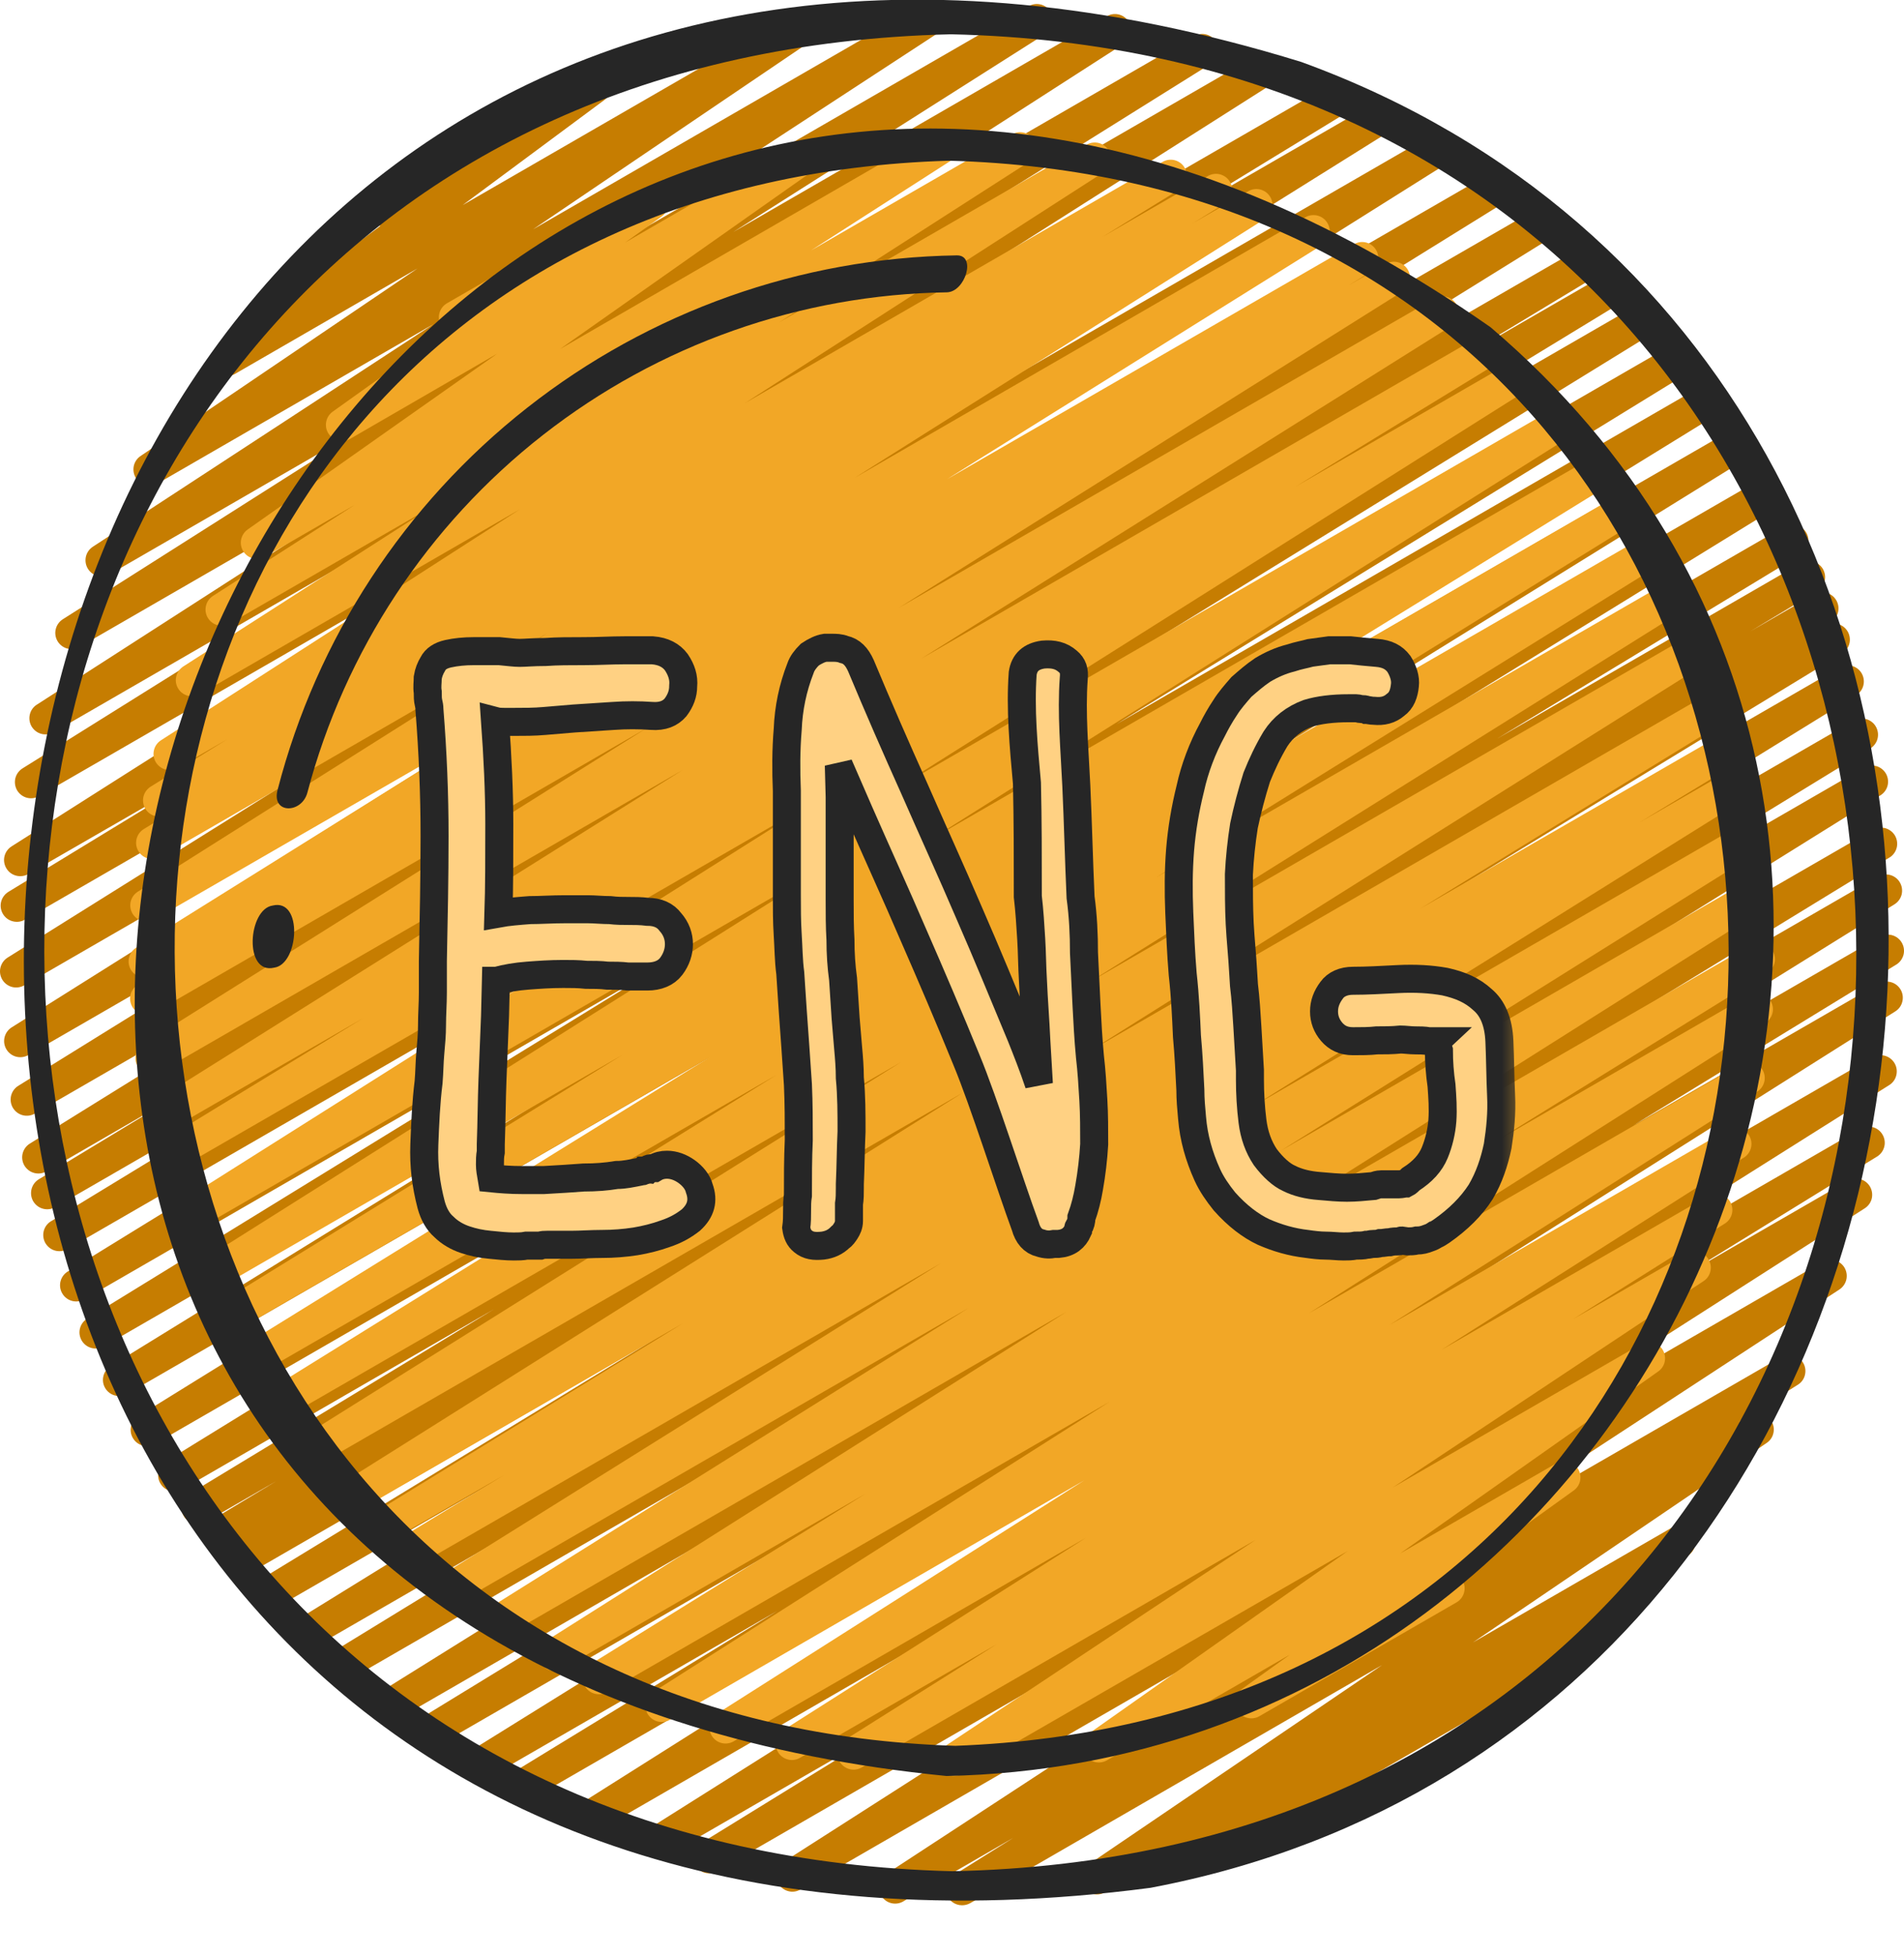 <svg width="38" height="39" viewBox="0 0 38 39" fill="none" xmlns="http://www.w3.org/2000/svg">
<path d="M19.199 38.011C19.129 38.011 19.061 37.988 19.005 37.946C18.949 37.903 18.908 37.844 18.889 37.777C18.87 37.71 18.873 37.638 18.898 37.572C18.923 37.507 18.969 37.452 19.028 37.414L20.223 36.666L18.027 37.934C17.954 37.977 17.868 37.989 17.786 37.968C17.705 37.948 17.634 37.896 17.59 37.824C17.546 37.753 17.532 37.666 17.55 37.584C17.569 37.502 17.619 37.431 17.69 37.385L26.59 31.567L15.971 37.699C15.898 37.74 15.812 37.751 15.731 37.729C15.651 37.708 15.581 37.656 15.538 37.585C15.495 37.514 15.481 37.428 15.499 37.347C15.517 37.265 15.566 37.194 15.636 37.148L24.945 31.193L14.306 37.335C14.233 37.374 14.147 37.384 14.067 37.362C13.987 37.34 13.918 37.288 13.876 37.216C13.833 37.145 13.819 37.06 13.838 36.979C13.857 36.897 13.906 36.827 13.976 36.781L17.79 34.431L13.289 37.03C13.216 37.069 13.131 37.079 13.052 37.057C12.972 37.035 12.904 36.983 12.861 36.912C12.818 36.842 12.804 36.757 12.822 36.676C12.84 36.596 12.888 36.525 12.956 36.479L23.244 29.996L11.936 36.525C11.863 36.565 11.777 36.575 11.697 36.553C11.617 36.532 11.548 36.48 11.505 36.409C11.461 36.337 11.448 36.252 11.466 36.171C11.484 36.09 11.533 36.019 11.602 35.973L23.711 28.327L10.6 35.897C10.527 35.939 10.44 35.95 10.358 35.928C10.276 35.907 10.206 35.854 10.163 35.781C10.12 35.709 10.107 35.622 10.127 35.54C10.148 35.458 10.199 35.387 10.271 35.342L15.516 32.137L9.781 35.447C9.708 35.488 9.622 35.498 9.541 35.476C9.461 35.455 9.392 35.402 9.349 35.331C9.306 35.259 9.292 35.174 9.311 35.092C9.33 35.011 9.38 34.94 9.449 34.895L20.424 28.078L8.759 34.813C8.686 34.854 8.6 34.864 8.519 34.842C8.438 34.821 8.369 34.768 8.326 34.696C8.283 34.624 8.27 34.538 8.29 34.457C8.309 34.375 8.359 34.304 8.43 34.259L15.633 29.853L7.987 34.268C7.914 34.31 7.827 34.322 7.745 34.3C7.664 34.279 7.593 34.227 7.55 34.154C7.506 34.082 7.493 33.995 7.513 33.913C7.532 33.831 7.583 33.76 7.655 33.715L20.837 25.504L7.015 33.484C6.942 33.525 6.856 33.535 6.775 33.513C6.694 33.491 6.625 33.439 6.582 33.367C6.539 33.295 6.526 33.209 6.546 33.127C6.565 33.046 6.615 32.975 6.686 32.93L15.522 27.521L6.304 32.844C6.231 32.883 6.145 32.893 6.065 32.871C5.985 32.849 5.916 32.797 5.873 32.725C5.831 32.654 5.817 32.569 5.836 32.487C5.855 32.406 5.904 32.336 5.974 32.29L18.04 24.843L5.527 32.066C5.454 32.105 5.369 32.115 5.289 32.093C5.209 32.07 5.14 32.018 5.098 31.947C5.056 31.875 5.042 31.79 5.061 31.709C5.08 31.628 5.129 31.558 5.198 31.512L13.086 26.706L4.942 31.409C4.868 31.452 4.78 31.464 4.697 31.443C4.614 31.422 4.543 31.368 4.5 31.294C4.456 31.221 4.444 31.133 4.465 31.05C4.487 30.967 4.54 30.896 4.614 30.852L4.843 30.715L4.521 30.9C4.484 30.922 4.444 30.936 4.402 30.942C4.36 30.948 4.317 30.945 4.276 30.934C4.235 30.924 4.197 30.905 4.163 30.88C4.129 30.854 4.101 30.822 4.079 30.786C4.058 30.749 4.043 30.709 4.038 30.667C4.032 30.625 4.034 30.582 4.045 30.541C4.055 30.5 4.074 30.462 4.1 30.428C4.125 30.394 4.157 30.366 4.194 30.344L5.52 29.546L4.108 30.36C4.035 30.403 3.947 30.416 3.864 30.395C3.781 30.373 3.71 30.32 3.667 30.246C3.623 30.173 3.611 30.085 3.632 30.002C3.653 29.919 3.706 29.848 3.78 29.804L9.858 26.12L3.644 29.709C3.571 29.753 3.483 29.765 3.4 29.745C3.317 29.724 3.246 29.671 3.202 29.597C3.158 29.524 3.145 29.436 3.166 29.353C3.187 29.27 3.24 29.199 3.314 29.155L15.717 21.519L3.082 28.812C3.009 28.851 2.924 28.86 2.844 28.838C2.764 28.816 2.696 28.764 2.654 28.693C2.611 28.622 2.597 28.537 2.616 28.456C2.634 28.376 2.682 28.305 2.751 28.259L16.583 19.7L2.531 27.813C2.458 27.852 2.372 27.862 2.292 27.84C2.211 27.818 2.143 27.766 2.1 27.694C2.057 27.623 2.044 27.538 2.063 27.457C2.082 27.376 2.131 27.305 2.201 27.259L14.527 19.669L2.074 26.859C2.001 26.902 1.913 26.915 1.83 26.894C1.747 26.873 1.676 26.82 1.632 26.747C1.588 26.673 1.575 26.585 1.596 26.503C1.617 26.42 1.67 26.349 1.744 26.305L13.11 19.323L1.686 25.919C1.612 25.963 1.524 25.976 1.442 25.955C1.359 25.934 1.287 25.881 1.244 25.807C1.2 25.734 1.187 25.646 1.208 25.563C1.229 25.48 1.282 25.409 1.356 25.365L13.159 18.1L1.338 24.924C1.264 24.963 1.179 24.972 1.099 24.95C1.019 24.928 0.951 24.875 0.908 24.804C0.866 24.733 0.853 24.648 0.871 24.567C0.89 24.486 0.939 24.415 1.009 24.37L8.375 19.884L1.096 24.087C1.022 24.127 0.936 24.136 0.856 24.114C0.775 24.092 0.707 24.039 0.664 23.968C0.622 23.896 0.609 23.81 0.628 23.729C0.647 23.648 0.697 23.577 0.767 23.532L3.432 21.919L0.923 23.371C0.85 23.412 0.764 23.423 0.682 23.401C0.601 23.38 0.532 23.327 0.488 23.255C0.445 23.183 0.432 23.097 0.451 23.015C0.471 22.933 0.522 22.862 0.593 22.817L13.221 14.985L0.7 22.214C0.627 22.258 0.539 22.271 0.456 22.25C0.373 22.229 0.302 22.176 0.258 22.103C0.214 22.029 0.201 21.941 0.222 21.858C0.242 21.776 0.295 21.704 0.369 21.66L12.104 14.387L0.556 21.054C0.483 21.093 0.398 21.102 0.318 21.08C0.239 21.058 0.17 21.006 0.128 20.935C0.085 20.864 0.072 20.779 0.09 20.699C0.108 20.618 0.157 20.547 0.226 20.501L13.876 11.923L0.484 19.658C0.41 19.7 0.323 19.712 0.242 19.691C0.16 19.67 0.09 19.617 0.046 19.545C0.003 19.473 -0.011 19.386 0.009 19.304C0.029 19.221 0.08 19.15 0.151 19.105L11.777 11.836L0.495 18.349C0.422 18.391 0.335 18.402 0.253 18.38C0.171 18.359 0.101 18.306 0.058 18.233C0.015 18.16 0.002 18.074 0.022 17.992C0.043 17.909 0.094 17.839 0.166 17.794L3.994 15.461L0.564 17.438C0.491 17.48 0.404 17.491 0.323 17.47C0.241 17.449 0.171 17.397 0.128 17.325C0.084 17.253 0.07 17.167 0.089 17.085C0.108 17.003 0.159 16.932 0.229 16.887L12.13 9.333L0.781 15.883C0.708 15.925 0.621 15.937 0.539 15.916C0.457 15.895 0.387 15.842 0.343 15.77C0.3 15.697 0.287 15.611 0.306 15.528C0.326 15.446 0.377 15.375 0.449 15.33L8.108 10.545L1.064 14.612C0.991 14.652 0.906 14.662 0.826 14.641C0.745 14.62 0.677 14.568 0.633 14.497C0.59 14.426 0.576 14.341 0.594 14.26C0.611 14.179 0.66 14.108 0.729 14.062L10.757 7.612L1.593 12.903C1.557 12.925 1.516 12.94 1.475 12.946C1.433 12.953 1.39 12.951 1.349 12.941C1.266 12.92 1.194 12.867 1.15 12.794C1.106 12.721 1.092 12.633 1.113 12.55C1.133 12.467 1.186 12.396 1.259 12.351L7.498 8.392L2.191 11.457C2.118 11.499 2.032 11.511 1.95 11.491C1.868 11.47 1.798 11.418 1.754 11.347C1.71 11.275 1.696 11.189 1.714 11.107C1.733 11.024 1.783 10.953 1.854 10.907L8.649 6.468L3.15 9.643C3.078 9.686 2.991 9.699 2.91 9.679C2.828 9.659 2.757 9.608 2.712 9.537C2.668 9.465 2.653 9.38 2.67 9.297C2.688 9.215 2.737 9.143 2.807 9.097L8.332 5.356L4.693 7.458C4.622 7.498 4.538 7.51 4.459 7.491C4.379 7.472 4.309 7.423 4.264 7.354C4.219 7.286 4.202 7.203 4.216 7.122C4.23 7.041 4.274 6.969 4.34 6.92L7.593 4.506C7.525 4.5 7.461 4.471 7.41 4.426C7.359 4.38 7.323 4.32 7.309 4.253C7.295 4.186 7.302 4.117 7.33 4.054C7.357 3.992 7.404 3.94 7.464 3.906L11.715 1.451C11.787 1.409 11.871 1.396 11.952 1.415C12.033 1.434 12.103 1.483 12.148 1.552C12.194 1.621 12.211 1.705 12.196 1.787C12.181 1.868 12.136 1.941 12.069 1.99L9.234 4.092L15.821 0.289C15.893 0.247 15.978 0.236 16.059 0.256C16.14 0.277 16.209 0.327 16.254 0.398C16.298 0.468 16.313 0.553 16.296 0.635C16.279 0.716 16.231 0.788 16.163 0.835L10.638 4.576L18.471 0.053C18.544 0.011 18.629 -0 18.71 0.021C18.791 0.041 18.861 0.093 18.905 0.164C18.949 0.235 18.963 0.32 18.945 0.402C18.927 0.484 18.878 0.555 18.809 0.602L12.011 5.042L20.537 0.12C20.61 0.08 20.695 0.07 20.776 0.091C20.856 0.113 20.925 0.165 20.968 0.236C21.011 0.307 21.025 0.392 21.007 0.474C20.988 0.555 20.94 0.626 20.87 0.672L14.634 4.629L22.084 0.327C22.157 0.283 22.245 0.269 22.328 0.289C22.411 0.309 22.483 0.362 22.527 0.435C22.572 0.508 22.586 0.596 22.566 0.679C22.546 0.762 22.493 0.834 22.42 0.878L12.391 7.328L23.832 0.721C23.905 0.679 23.992 0.667 24.074 0.688C24.156 0.709 24.226 0.762 24.27 0.834C24.313 0.907 24.326 0.993 24.307 1.075C24.287 1.158 24.236 1.229 24.164 1.274L16.509 6.057L25.071 1.114C25.144 1.074 25.23 1.064 25.31 1.085C25.39 1.107 25.459 1.159 25.502 1.23C25.545 1.301 25.559 1.386 25.541 1.468C25.523 1.549 25.474 1.62 25.404 1.666L13.503 9.223L26.531 1.702C26.605 1.661 26.692 1.649 26.773 1.671C26.855 1.693 26.925 1.745 26.968 1.818C27.011 1.891 27.024 1.978 27.004 2.06C26.984 2.142 26.932 2.213 26.86 2.257L23.035 4.592L27.353 2.099C27.426 2.057 27.513 2.045 27.595 2.066C27.677 2.088 27.747 2.14 27.79 2.212C27.834 2.285 27.847 2.372 27.828 2.454C27.808 2.536 27.757 2.607 27.685 2.652L16.053 9.922L28.502 2.736C28.575 2.692 28.663 2.678 28.746 2.699C28.829 2.72 28.9 2.772 28.944 2.846C28.988 2.919 29.002 3.007 28.981 3.09C28.96 3.173 28.908 3.244 28.834 3.289L15.185 11.864L29.661 3.505C29.698 3.483 29.738 3.469 29.78 3.463C29.822 3.457 29.864 3.459 29.905 3.469C29.947 3.479 29.985 3.498 30.019 3.523C30.053 3.548 30.082 3.58 30.104 3.616C30.125 3.652 30.14 3.693 30.146 3.735C30.152 3.777 30.15 3.819 30.14 3.86C30.13 3.901 30.111 3.94 30.086 3.974C30.061 4.008 30.029 4.037 29.993 4.059L18.255 11.333L30.592 4.211C30.665 4.167 30.753 4.154 30.836 4.175C30.919 4.195 30.991 4.248 31.035 4.322C31.078 4.395 31.091 4.483 31.071 4.566C31.05 4.649 30.997 4.72 30.924 4.764L18.294 12.598L31.485 4.982C31.521 4.96 31.561 4.946 31.603 4.94C31.645 4.934 31.688 4.936 31.729 4.947C31.77 4.957 31.809 4.976 31.843 5.001C31.876 5.027 31.905 5.059 31.927 5.095C31.948 5.132 31.962 5.172 31.968 5.214C31.974 5.256 31.972 5.298 31.961 5.34C31.951 5.381 31.932 5.419 31.907 5.453C31.881 5.487 31.849 5.515 31.813 5.537L29.141 7.149L32.017 5.489C32.091 5.447 32.178 5.436 32.26 5.458C32.341 5.479 32.411 5.532 32.455 5.605C32.498 5.678 32.511 5.764 32.49 5.846C32.47 5.929 32.418 5.999 32.346 6.044L24.984 10.527L32.62 6.118C32.693 6.074 32.781 6.061 32.864 6.082C32.947 6.103 33.018 6.156 33.062 6.23C33.106 6.303 33.119 6.391 33.098 6.474C33.077 6.557 33.023 6.628 32.95 6.672L21.147 13.937L33.309 6.917C33.383 6.873 33.471 6.86 33.554 6.881C33.636 6.902 33.708 6.955 33.752 7.028C33.795 7.102 33.808 7.19 33.787 7.273C33.766 7.356 33.713 7.427 33.64 7.471L22.279 14.449L33.929 7.721C34.003 7.677 34.09 7.664 34.173 7.685C34.256 7.706 34.328 7.759 34.371 7.833C34.415 7.906 34.428 7.994 34.407 8.077C34.386 8.16 34.333 8.231 34.259 8.275L21.934 15.866L34.528 8.594C34.601 8.55 34.689 8.537 34.772 8.558C34.855 8.579 34.926 8.632 34.97 8.706C35.014 8.779 35.027 8.867 35.006 8.95C34.985 9.033 34.932 9.104 34.859 9.148L21.028 17.707L35.119 9.572C35.156 9.55 35.196 9.536 35.238 9.53C35.28 9.524 35.322 9.526 35.363 9.536C35.404 9.547 35.443 9.565 35.477 9.59C35.511 9.616 35.54 9.647 35.561 9.684C35.583 9.72 35.597 9.761 35.603 9.802C35.609 9.844 35.607 9.887 35.597 9.928C35.587 9.969 35.568 10.008 35.543 10.042C35.517 10.076 35.486 10.104 35.449 10.126L23.036 17.77L35.613 10.507C35.687 10.466 35.773 10.456 35.855 10.478C35.936 10.5 36.005 10.553 36.048 10.625C36.091 10.697 36.103 10.784 36.083 10.866C36.063 10.947 36.012 11.018 35.941 11.062L29.883 14.735L35.946 11.233C36.02 11.193 36.106 11.182 36.187 11.204C36.269 11.226 36.338 11.279 36.381 11.351C36.423 11.424 36.436 11.51 36.416 11.592C36.396 11.674 36.345 11.744 36.274 11.789L34.933 12.596L36.206 11.86C36.28 11.817 36.368 11.805 36.45 11.826C36.533 11.847 36.604 11.901 36.648 11.975C36.691 12.048 36.704 12.136 36.682 12.219C36.661 12.302 36.607 12.373 36.534 12.416L36.304 12.558L36.443 12.478C36.517 12.438 36.603 12.428 36.683 12.45C36.764 12.472 36.832 12.525 36.875 12.597C36.917 12.668 36.93 12.754 36.911 12.835C36.892 12.916 36.842 12.987 36.772 13.032L28.89 17.835L36.718 13.315C36.791 13.274 36.878 13.262 36.959 13.284C37.04 13.306 37.11 13.358 37.153 13.43C37.196 13.502 37.209 13.589 37.19 13.67C37.171 13.752 37.12 13.823 37.049 13.868L24.979 21.316L37.003 14.375C37.077 14.335 37.163 14.324 37.243 14.346C37.324 14.368 37.394 14.421 37.436 14.492C37.479 14.565 37.492 14.65 37.473 14.732C37.454 14.813 37.403 14.884 37.333 14.929L28.497 20.339L37.204 15.312C37.277 15.271 37.363 15.261 37.443 15.283C37.524 15.305 37.593 15.357 37.636 15.428C37.679 15.5 37.692 15.585 37.674 15.667C37.655 15.748 37.605 15.819 37.535 15.864L24.348 24.078L37.389 16.549C37.463 16.51 37.548 16.501 37.628 16.523C37.708 16.546 37.776 16.598 37.819 16.669C37.861 16.741 37.874 16.826 37.856 16.906C37.837 16.987 37.788 17.058 37.718 17.103L30.52 21.506L37.474 17.491C37.547 17.447 37.635 17.434 37.718 17.455C37.801 17.476 37.873 17.529 37.916 17.602C37.96 17.675 37.973 17.763 37.953 17.846C37.932 17.929 37.879 18 37.806 18.044L26.834 24.857L37.518 18.689C37.591 18.647 37.678 18.636 37.76 18.657C37.842 18.679 37.912 18.732 37.955 18.805C37.998 18.877 38.011 18.964 37.991 19.046C37.97 19.128 37.919 19.199 37.847 19.243L32.599 22.452L37.497 19.624C37.57 19.583 37.656 19.572 37.737 19.594C37.818 19.615 37.887 19.667 37.93 19.739C37.974 19.811 37.987 19.896 37.968 19.978C37.95 20.059 37.9 20.131 37.829 20.176L25.721 27.822L37.366 21.098C37.44 21.054 37.528 21.041 37.611 21.061C37.694 21.082 37.766 21.135 37.81 21.209C37.854 21.282 37.867 21.37 37.846 21.454C37.826 21.537 37.773 21.608 37.699 21.652L27.419 28.129L37.128 22.522C37.202 22.478 37.29 22.465 37.373 22.486C37.455 22.507 37.527 22.56 37.57 22.634C37.614 22.707 37.627 22.795 37.606 22.878C37.585 22.961 37.532 23.032 37.459 23.076L33.639 25.428L36.887 23.553C36.96 23.513 37.045 23.503 37.125 23.524C37.206 23.546 37.275 23.597 37.318 23.668C37.361 23.739 37.375 23.824 37.358 23.905C37.34 23.986 37.291 24.057 37.222 24.103L27.906 30.064L36.376 25.175C36.448 25.133 36.534 25.122 36.615 25.143C36.696 25.163 36.766 25.215 36.81 25.286C36.853 25.357 36.868 25.442 36.85 25.524C36.832 25.606 36.783 25.677 36.714 25.724L27.813 31.54L35.553 27.072C35.626 27.031 35.712 27.02 35.793 27.042C35.874 27.063 35.943 27.115 35.986 27.187C36.03 27.259 36.043 27.345 36.024 27.426C36.006 27.508 35.956 27.579 35.885 27.624L34.691 28.372L34.915 28.243C34.987 28.2 35.073 28.187 35.155 28.207C35.237 28.227 35.308 28.278 35.352 28.349C35.397 28.42 35.412 28.506 35.394 28.588C35.377 28.671 35.327 28.743 35.257 28.789L29.398 32.767L33.356 30.483C33.428 30.442 33.514 30.43 33.595 30.451C33.676 30.472 33.746 30.523 33.79 30.594C33.834 30.665 33.848 30.751 33.83 30.832C33.812 30.914 33.763 30.985 33.694 31.032L32.175 32.028C32.236 32.045 32.29 32.081 32.331 32.129C32.372 32.177 32.398 32.236 32.405 32.299C32.413 32.361 32.402 32.425 32.374 32.481C32.345 32.538 32.301 32.585 32.246 32.617L24.144 37.294C24.072 37.335 23.986 37.347 23.905 37.326C23.824 37.305 23.754 37.254 23.71 37.183C23.666 37.111 23.652 37.026 23.67 36.944C23.688 36.863 23.737 36.791 23.806 36.745L23.866 36.706L22.065 37.745C21.993 37.791 21.905 37.806 21.822 37.787C21.739 37.768 21.666 37.716 21.621 37.644C21.575 37.571 21.56 37.484 21.579 37.4C21.598 37.317 21.65 37.245 21.722 37.199L27.582 33.22L19.36 37.971C19.311 37.998 19.255 38.011 19.199 38.011Z" fill="#C67D01"/>
<path d="M19.029 35.435C18.959 35.435 18.892 35.413 18.836 35.372C18.78 35.33 18.739 35.272 18.719 35.206C18.699 35.139 18.701 35.068 18.725 35.003C18.748 34.938 18.792 34.882 18.85 34.844L25.057 30.723L17.189 35.267C17.116 35.306 17.031 35.316 16.951 35.294C16.871 35.272 16.803 35.22 16.76 35.15C16.718 35.079 16.704 34.994 16.721 34.914C16.739 34.833 16.787 34.762 16.856 34.716L19.892 32.804L15.962 35.072C15.889 35.113 15.803 35.124 15.722 35.102C15.642 35.081 15.572 35.029 15.529 34.958C15.485 34.887 15.471 34.801 15.49 34.72C15.508 34.638 15.557 34.567 15.627 34.521L21.671 30.681L14.636 34.744C14.563 34.784 14.478 34.795 14.397 34.773C14.317 34.752 14.248 34.7 14.205 34.629C14.162 34.557 14.148 34.472 14.166 34.391C14.184 34.31 14.233 34.239 14.303 34.193L21.639 29.534L13.365 34.312C13.292 34.353 13.206 34.365 13.124 34.344C13.043 34.323 12.973 34.27 12.929 34.199C12.886 34.127 12.872 34.041 12.891 33.959C12.91 33.877 12.96 33.805 13.031 33.76L22.145 27.966L12.104 33.763C12.03 33.802 11.945 33.811 11.865 33.789C11.786 33.767 11.717 33.715 11.675 33.644C11.632 33.573 11.619 33.488 11.637 33.407C11.655 33.327 11.704 33.256 11.773 33.21L17.276 29.8L11.222 33.294C11.149 33.334 11.064 33.345 10.983 33.323C10.903 33.302 10.834 33.25 10.791 33.179C10.748 33.107 10.734 33.022 10.752 32.941C10.771 32.86 10.82 32.789 10.889 32.743L21.283 26.173L10.125 32.617C10.051 32.661 9.964 32.675 9.88 32.654C9.797 32.633 9.726 32.581 9.682 32.507C9.638 32.434 9.625 32.346 9.645 32.263C9.666 32.18 9.719 32.108 9.792 32.064L19.33 26.096L9.209 31.939C9.136 31.982 9.049 31.993 8.967 31.972C8.885 31.951 8.815 31.898 8.771 31.826C8.728 31.753 8.714 31.667 8.734 31.585C8.754 31.503 8.805 31.431 8.877 31.387L18.775 25.204L8.352 31.222C8.279 31.264 8.192 31.275 8.11 31.254C8.028 31.232 7.958 31.179 7.915 31.106C7.872 31.034 7.859 30.947 7.879 30.865C7.9 30.783 7.951 30.712 8.023 30.667L10.053 29.433L7.825 30.72C7.751 30.759 7.666 30.769 7.586 30.747C7.505 30.725 7.437 30.673 7.394 30.601C7.351 30.53 7.338 30.445 7.357 30.364C7.375 30.282 7.425 30.212 7.494 30.166L13.634 26.398L7.227 30.097C7.154 30.136 7.069 30.146 6.989 30.124C6.91 30.102 6.841 30.05 6.799 29.979C6.756 29.909 6.742 29.824 6.76 29.744C6.777 29.663 6.826 29.592 6.894 29.546L19.22 21.797L6.449 29.169C6.376 29.213 6.288 29.226 6.205 29.206C6.122 29.185 6.05 29.132 6.006 29.059C5.962 28.986 5.949 28.898 5.969 28.815C5.99 28.732 6.043 28.66 6.116 28.616L17.981 21.191L5.772 28.238C5.699 28.282 5.611 28.295 5.528 28.274C5.445 28.254 5.374 28.201 5.33 28.127C5.286 28.054 5.273 27.966 5.294 27.883C5.314 27.8 5.367 27.729 5.441 27.685L15.495 21.447L5.236 27.372C5.162 27.413 5.076 27.424 4.995 27.402C4.913 27.381 4.844 27.328 4.801 27.256C4.757 27.184 4.744 27.098 4.764 27.016C4.783 26.934 4.834 26.863 4.905 26.818L14.166 21.091L4.77 26.515C4.697 26.555 4.61 26.566 4.53 26.544C4.449 26.522 4.38 26.47 4.337 26.398C4.294 26.326 4.281 26.24 4.3 26.158C4.32 26.077 4.37 26.006 4.44 25.961L12.423 21.045L4.38 25.689C4.307 25.729 4.222 25.739 4.141 25.718C4.061 25.696 3.992 25.644 3.949 25.573C3.906 25.502 3.892 25.417 3.91 25.335C3.929 25.254 3.978 25.183 4.047 25.137L16.802 17.101L3.932 24.532C3.859 24.571 3.774 24.58 3.694 24.558C3.614 24.536 3.546 24.485 3.503 24.414C3.461 24.343 3.447 24.259 3.465 24.178C3.482 24.097 3.53 24.026 3.599 23.98L16.258 15.99L3.562 23.32C3.488 23.364 3.4 23.377 3.318 23.356C3.235 23.334 3.164 23.281 3.12 23.208C3.076 23.134 3.063 23.046 3.085 22.963C3.106 22.881 3.159 22.809 3.232 22.766L7.244 20.315L3.382 22.545C3.309 22.586 3.223 22.597 3.142 22.576C3.061 22.554 2.991 22.502 2.948 22.43C2.905 22.358 2.891 22.273 2.91 22.191C2.929 22.11 2.979 22.038 3.049 21.993L13.622 15.364L3.192 21.386C3.119 21.43 3.031 21.443 2.948 21.423C2.865 21.402 2.794 21.349 2.75 21.276C2.705 21.203 2.692 21.115 2.713 21.032C2.733 20.949 2.786 20.877 2.86 20.833L12.905 14.527L3.078 20.203C3.005 20.244 2.918 20.256 2.836 20.234C2.754 20.212 2.684 20.16 2.641 20.087C2.598 20.014 2.585 19.927 2.605 19.845C2.626 19.763 2.677 19.692 2.749 19.648L3.195 19.376L3.055 19.457C2.982 19.502 2.894 19.515 2.811 19.494C2.728 19.473 2.656 19.42 2.612 19.347C2.568 19.273 2.555 19.186 2.576 19.103C2.597 19.02 2.649 18.948 2.723 18.904L10.205 14.235L3.08 18.344C3.007 18.385 2.921 18.395 2.84 18.374C2.759 18.353 2.69 18.3 2.646 18.229C2.603 18.157 2.589 18.071 2.608 17.99C2.627 17.908 2.677 17.837 2.747 17.792L10.925 12.632L3.204 17.092C3.13 17.136 3.042 17.149 2.96 17.128C2.877 17.107 2.805 17.054 2.762 16.98C2.718 16.907 2.705 16.819 2.726 16.736C2.747 16.653 2.8 16.581 2.874 16.538L3.505 16.151L3.342 16.245C3.306 16.267 3.265 16.282 3.223 16.288C3.182 16.294 3.139 16.291 3.098 16.281C3.057 16.271 3.018 16.252 2.984 16.227C2.95 16.202 2.922 16.17 2.9 16.134C2.878 16.097 2.864 16.057 2.858 16.015C2.852 15.973 2.854 15.93 2.864 15.889C2.875 15.848 2.893 15.81 2.918 15.776C2.944 15.742 2.975 15.713 3.012 15.691L4.532 14.751L3.546 15.321C3.473 15.362 3.387 15.374 3.306 15.353C3.225 15.332 3.155 15.28 3.111 15.209C3.067 15.137 3.053 15.051 3.072 14.97C3.09 14.888 3.14 14.816 3.21 14.771L10.376 10.161L3.999 13.844C3.963 13.866 3.923 13.881 3.881 13.888C3.839 13.894 3.796 13.892 3.755 13.882C3.714 13.872 3.675 13.854 3.641 13.829C3.607 13.805 3.578 13.773 3.556 13.737C3.534 13.701 3.519 13.661 3.512 13.619C3.506 13.577 3.508 13.534 3.518 13.493C3.528 13.452 3.546 13.413 3.571 13.379C3.596 13.345 3.627 13.316 3.663 13.293L8.64 10.1L4.582 12.442C4.509 12.483 4.423 12.494 4.342 12.472C4.261 12.451 4.192 12.399 4.149 12.328C4.105 12.257 4.091 12.171 4.11 12.09C4.128 12.008 4.177 11.937 4.247 11.891L7.078 10.074L5.291 11.106C5.219 11.148 5.134 11.161 5.053 11.141C4.972 11.122 4.902 11.072 4.857 11.002C4.812 10.931 4.796 10.847 4.812 10.765C4.829 10.683 4.876 10.611 4.944 10.563L9.925 7.055L6.992 8.753C6.92 8.796 6.834 8.809 6.753 8.79C6.672 8.77 6.601 8.72 6.556 8.65C6.51 8.58 6.494 8.494 6.511 8.412C6.527 8.33 6.575 8.258 6.644 8.21L8.901 6.598C8.86 6.571 8.826 6.534 8.802 6.491C8.759 6.417 8.747 6.329 8.77 6.247C8.792 6.164 8.846 6.094 8.92 6.051L12.854 3.78C12.926 3.739 13.011 3.727 13.091 3.747C13.171 3.767 13.241 3.816 13.285 3.886C13.33 3.955 13.346 4.039 13.331 4.12C13.315 4.201 13.27 4.273 13.203 4.322L12.478 4.838L15.815 2.911C15.887 2.869 15.973 2.856 16.054 2.875C16.135 2.895 16.205 2.945 16.25 3.015C16.295 3.086 16.311 3.17 16.294 3.252C16.278 3.334 16.231 3.406 16.162 3.454L11.18 6.962L18.687 2.625C18.76 2.583 18.847 2.57 18.929 2.591C19.011 2.612 19.082 2.664 19.126 2.736C19.17 2.808 19.184 2.895 19.165 2.977C19.145 3.06 19.094 3.131 19.023 3.176L16.188 4.996L20.192 2.685C20.265 2.64 20.352 2.626 20.436 2.647C20.519 2.667 20.59 2.719 20.635 2.792C20.68 2.865 20.693 2.953 20.673 3.036C20.653 3.119 20.601 3.191 20.528 3.236L15.55 6.431L21.694 2.883C21.767 2.843 21.852 2.833 21.933 2.854C22.013 2.876 22.082 2.927 22.125 2.998C22.168 3.069 22.183 3.154 22.165 3.235C22.147 3.316 22.099 3.387 22.03 3.434L14.867 8.043L23.2 3.232C23.273 3.188 23.361 3.175 23.444 3.196C23.527 3.217 23.598 3.27 23.642 3.344C23.686 3.417 23.698 3.505 23.677 3.588C23.657 3.671 23.603 3.742 23.53 3.786L22.002 4.727L24.103 3.514C24.177 3.47 24.265 3.457 24.348 3.478C24.43 3.499 24.502 3.552 24.546 3.625C24.589 3.699 24.602 3.787 24.581 3.87C24.56 3.953 24.507 4.024 24.434 4.068L23.805 4.455L24.908 3.818C24.981 3.774 25.069 3.76 25.152 3.781C25.235 3.801 25.306 3.854 25.35 3.927C25.395 4.001 25.408 4.088 25.387 4.171C25.367 4.254 25.314 4.326 25.241 4.37L17.063 9.53L26.049 4.337C26.123 4.293 26.21 4.28 26.294 4.301C26.377 4.322 26.448 4.374 26.492 4.448C26.536 4.521 26.549 4.609 26.528 4.692C26.508 4.775 26.455 4.847 26.381 4.891L18.9 9.561L27.026 4.871C27.1 4.829 27.187 4.817 27.269 4.839C27.35 4.861 27.42 4.914 27.463 4.986C27.507 5.059 27.519 5.146 27.499 5.228C27.479 5.31 27.427 5.381 27.355 5.425L26.909 5.697L27.657 5.265C27.73 5.222 27.817 5.211 27.899 5.232C27.981 5.253 28.051 5.306 28.095 5.378C28.138 5.45 28.152 5.537 28.132 5.619C28.112 5.701 28.061 5.773 27.989 5.817L17.941 12.126L28.627 5.956C28.701 5.914 28.787 5.902 28.869 5.923C28.951 5.944 29.021 5.997 29.065 6.069C29.108 6.142 29.122 6.228 29.102 6.311C29.082 6.393 29.031 6.464 28.959 6.509L18.39 13.139L29.531 6.706C29.604 6.663 29.692 6.65 29.775 6.671C29.858 6.692 29.929 6.745 29.973 6.819C30.017 6.892 30.029 6.98 30.008 7.063C29.987 7.146 29.934 7.217 29.86 7.261L25.852 9.712L30.112 7.252C30.185 7.208 30.273 7.194 30.356 7.215C30.439 7.235 30.511 7.288 30.555 7.361C30.599 7.434 30.612 7.522 30.592 7.605C30.571 7.688 30.519 7.76 30.445 7.804L17.781 15.791L30.98 8.172C31.053 8.128 31.141 8.115 31.224 8.135C31.307 8.156 31.379 8.208 31.423 8.282C31.467 8.355 31.48 8.443 31.46 8.526C31.439 8.609 31.387 8.68 31.314 8.724L18.56 16.756L31.761 9.135C31.834 9.091 31.922 9.079 32.005 9.1C32.088 9.121 32.159 9.174 32.203 9.247C32.246 9.321 32.259 9.408 32.238 9.491C32.217 9.574 32.164 9.645 32.091 9.689L24.116 14.601L32.281 9.885C32.355 9.841 32.442 9.828 32.525 9.849C32.608 9.87 32.679 9.923 32.723 9.997C32.767 10.07 32.78 10.158 32.759 10.241C32.738 10.324 32.685 10.395 32.611 10.439L23.342 16.173L32.797 10.716C32.87 10.681 32.953 10.674 33.03 10.697C33.108 10.72 33.174 10.772 33.215 10.841C33.257 10.911 33.27 10.993 33.254 11.072C33.237 11.151 33.192 11.221 33.126 11.268L23.075 17.505L33.278 11.615C33.351 11.572 33.438 11.56 33.52 11.582C33.601 11.603 33.672 11.655 33.715 11.728C33.759 11.8 33.772 11.887 33.752 11.969C33.733 12.051 33.681 12.123 33.61 12.167L21.754 19.588L33.75 12.663C33.824 12.618 33.911 12.605 33.995 12.626C34.078 12.647 34.149 12.699 34.193 12.773C34.237 12.846 34.251 12.934 34.23 13.017C34.209 13.1 34.157 13.171 34.083 13.215L21.756 20.965L34.164 13.801C34.238 13.761 34.324 13.75 34.405 13.772C34.486 13.794 34.555 13.846 34.598 13.918C34.641 13.99 34.654 14.076 34.634 14.158C34.615 14.239 34.565 14.31 34.494 14.355L28.347 18.127L34.41 14.628C34.483 14.586 34.57 14.575 34.652 14.596C34.733 14.618 34.803 14.671 34.847 14.744C34.89 14.816 34.903 14.903 34.882 14.985C34.862 15.067 34.81 15.138 34.739 15.183L32.722 16.408L34.578 15.337C34.651 15.294 34.738 15.283 34.82 15.304C34.902 15.325 34.972 15.378 35.015 15.45C35.059 15.523 35.072 15.609 35.053 15.691C35.033 15.774 34.982 15.845 34.91 15.889L25.004 22.075L34.773 16.435C34.809 16.413 34.849 16.399 34.891 16.392C34.933 16.386 34.976 16.388 35.017 16.398C35.058 16.409 35.097 16.427 35.131 16.452C35.165 16.477 35.194 16.509 35.215 16.545C35.237 16.581 35.252 16.622 35.258 16.664C35.264 16.706 35.262 16.748 35.252 16.789C35.242 16.83 35.224 16.869 35.199 16.903C35.173 16.937 35.142 16.966 35.105 16.988L25.566 22.955L34.892 17.571C34.965 17.527 35.053 17.513 35.136 17.534C35.219 17.554 35.291 17.607 35.335 17.68C35.379 17.753 35.393 17.841 35.372 17.924C35.352 18.007 35.299 18.079 35.226 18.123L24.833 24.692L34.935 18.86C35.009 18.816 35.096 18.803 35.179 18.823C35.262 18.844 35.334 18.897 35.378 18.971C35.422 19.044 35.435 19.132 35.414 19.215C35.393 19.298 35.34 19.369 35.267 19.413L29.766 22.821L34.894 19.86C34.967 19.816 35.055 19.802 35.138 19.822C35.221 19.843 35.293 19.895 35.337 19.968C35.381 20.041 35.395 20.129 35.375 20.212C35.354 20.296 35.302 20.367 35.229 20.412L26.121 26.202L34.744 21.224C34.817 21.184 34.902 21.174 34.982 21.196C35.062 21.217 35.131 21.269 35.174 21.34C35.217 21.411 35.231 21.495 35.213 21.576C35.195 21.657 35.147 21.728 35.078 21.774L27.735 26.432L34.479 22.539C34.552 22.499 34.637 22.489 34.717 22.511C34.797 22.532 34.866 22.584 34.909 22.655C34.952 22.726 34.966 22.81 34.948 22.891C34.93 22.972 34.882 23.043 34.813 23.089L28.765 26.933L34.097 23.856C34.17 23.816 34.255 23.805 34.336 23.827C34.416 23.848 34.485 23.9 34.528 23.971C34.571 24.043 34.585 24.128 34.567 24.209C34.548 24.29 34.5 24.361 34.43 24.407L31.399 26.316L33.663 25.01C33.735 24.968 33.821 24.957 33.902 24.977C33.982 24.998 34.052 25.049 34.096 25.12C34.14 25.191 34.155 25.276 34.137 25.357C34.12 25.439 34.072 25.511 34.002 25.557L27.797 29.677L32.751 26.817C32.823 26.776 32.908 26.765 32.987 26.785C33.067 26.805 33.136 26.855 33.181 26.924C33.225 26.994 33.241 27.077 33.226 27.158C33.211 27.239 33.165 27.311 33.098 27.359L27.942 30.994L31.059 29.195C31.131 29.153 31.215 29.141 31.296 29.16C31.377 29.18 31.447 29.229 31.491 29.299C31.536 29.368 31.553 29.453 31.537 29.534C31.522 29.615 31.476 29.688 31.408 29.736L29.076 31.413C29.124 31.442 29.163 31.483 29.191 31.532C29.218 31.581 29.232 31.636 29.231 31.692C29.23 31.748 29.215 31.803 29.187 31.851C29.159 31.899 29.118 31.94 29.07 31.968L25.135 34.239C25.064 34.28 24.979 34.292 24.898 34.273C24.818 34.254 24.748 34.204 24.703 34.135C24.658 34.065 24.641 33.981 24.657 33.899C24.672 33.818 24.718 33.746 24.786 33.697L25.744 33.011L22.085 35.123C22.013 35.162 21.929 35.172 21.85 35.152C21.771 35.132 21.703 35.082 21.659 35.014C21.615 34.945 21.598 34.862 21.613 34.782C21.628 34.702 21.672 34.63 21.738 34.581L26.897 30.945L19.188 35.391C19.14 35.419 19.085 35.434 19.029 35.435Z" fill="#F2A726"/>
<path d="M22.961 37.663C40.882 34.278 43.127 7.478 25.971 1.236C-5.483 -8.46 -9.372 41.905 22.961 37.663ZM18.979 0.684C43.018 1.216 43.114 36.829 19.009 37.332C-5.105 36.737 -5.2 1.247 18.979 0.684Z" fill="#262626"/>
<path d="M18.89 35.432C33.623 35.127 41.428 16.47 29.748 6.528C5.436 -10.455 -11.191 32.45 18.89 35.432ZM18.938 3.206C39.578 3.774 39.753 34.049 19.067 34.83C-1.59 34.172 -1.782 3.827 18.938 3.206Z" fill="#262626"/>
<path d="M18.899 5.832C19.265 5.822 19.492 5.084 19.092 5.095C15.978 5.143 12.966 6.212 10.519 8.137C8.071 10.062 6.322 12.737 5.542 15.752C5.407 16.241 6.018 16.239 6.134 15.816C6.881 12.987 8.533 10.48 10.837 8.678C13.142 6.875 15.973 5.876 18.899 5.832ZM5.442 18.066C4.948 18.136 4.862 19.451 5.473 19.305C5.966 19.238 6.051 17.918 5.442 18.066Z" fill="#262626"/>
<mask id="path-6-outside-1_1_2076" maskUnits="userSpaceOnUse" x="7.466" y="11.923" width="23" height="14" fill="black">
<rect fill="white" x="7.466" y="11.923" width="23" height="14"/>
<path d="M13.703 23.373C13.822 23.458 13.924 23.577 13.958 23.713C14.043 23.951 13.992 24.155 13.788 24.341C13.635 24.46 13.482 24.545 13.278 24.613C13.091 24.681 12.887 24.732 12.683 24.766C12.462 24.8 12.242 24.817 12.021 24.817C11.8 24.817 11.596 24.834 11.392 24.834C11.341 24.834 11.273 24.834 11.205 24.834C11.154 24.834 11.103 24.834 11.035 24.834C11.001 24.834 10.967 24.834 10.916 24.834C10.865 24.834 10.831 24.834 10.78 24.851C10.695 24.851 10.61 24.851 10.508 24.851C10.423 24.868 10.338 24.868 10.254 24.868C10.101 24.868 9.948 24.851 9.778 24.834C9.591 24.817 9.438 24.783 9.285 24.732C9.132 24.681 8.979 24.596 8.86 24.477C8.741 24.375 8.656 24.223 8.605 24.036C8.503 23.645 8.452 23.254 8.469 22.829C8.486 22.404 8.503 21.997 8.554 21.589C8.571 21.385 8.571 21.198 8.588 21.011C8.605 20.824 8.622 20.637 8.622 20.451C8.622 20.23 8.639 20.026 8.639 19.805C8.639 19.584 8.639 19.38 8.639 19.176C8.656 18.343 8.673 17.511 8.673 16.678C8.673 15.846 8.639 15.013 8.571 14.164C8.571 14.147 8.571 14.096 8.554 14.028C8.537 13.96 8.537 13.892 8.537 13.807C8.52 13.705 8.537 13.62 8.537 13.518C8.554 13.416 8.588 13.331 8.639 13.246C8.69 13.144 8.792 13.076 8.945 13.042C9.098 13.008 9.268 12.991 9.455 12.991C9.625 12.991 9.795 12.991 9.965 12.991C10.152 13.008 10.271 13.025 10.373 13.025C10.474 13.025 10.644 13.008 10.882 13.008C11.12 12.991 11.375 12.991 11.647 12.991C11.936 12.991 12.191 12.974 12.462 12.974C12.717 12.974 12.904 12.974 13.023 12.974C13.244 12.991 13.397 13.076 13.499 13.212C13.601 13.365 13.652 13.518 13.635 13.688C13.635 13.841 13.584 13.977 13.482 14.113C13.38 14.232 13.227 14.3 13.006 14.283C12.751 14.265 12.496 14.265 12.242 14.283C11.97 14.3 11.715 14.316 11.46 14.334C11.256 14.351 11.052 14.367 10.865 14.384C10.661 14.402 10.457 14.402 10.254 14.402C10.185 14.402 10.135 14.402 10.067 14.402C10.016 14.402 9.948 14.402 9.88 14.384C9.931 15.098 9.965 15.778 9.965 16.441C9.965 17.103 9.965 17.698 9.948 18.225C10.135 18.191 10.355 18.174 10.576 18.157C10.78 18.157 11.018 18.14 11.273 18.14C11.426 18.14 11.579 18.14 11.732 18.14C11.868 18.14 12.021 18.157 12.174 18.157C12.309 18.174 12.428 18.174 12.547 18.174C12.666 18.174 12.785 18.174 12.921 18.191C13.125 18.191 13.278 18.259 13.38 18.395C13.499 18.53 13.55 18.683 13.55 18.836C13.55 18.989 13.499 19.142 13.397 19.278C13.295 19.414 13.125 19.482 12.921 19.482C12.785 19.482 12.649 19.482 12.53 19.482C12.394 19.465 12.258 19.465 12.123 19.465C11.987 19.448 11.834 19.448 11.698 19.448C11.545 19.431 11.392 19.431 11.239 19.431C10.984 19.431 10.746 19.448 10.525 19.465C10.305 19.482 10.101 19.516 9.914 19.567H9.897L9.88 20.264C9.863 20.671 9.846 21.096 9.829 21.538C9.812 21.963 9.812 22.387 9.795 22.829V22.982C9.778 23.067 9.778 23.152 9.778 23.237C9.778 23.322 9.795 23.407 9.812 23.509C9.982 23.526 10.185 23.543 10.44 23.543H10.848C11.154 23.526 11.426 23.509 11.647 23.492C11.885 23.492 12.106 23.475 12.309 23.441C12.462 23.441 12.615 23.407 12.785 23.373C12.802 23.373 12.819 23.373 12.836 23.356C12.87 23.356 12.887 23.339 12.921 23.339C12.955 23.305 12.989 23.305 13.023 23.305H13.057C13.142 23.254 13.227 23.237 13.312 23.237C13.448 23.237 13.584 23.288 13.703 23.373Z"/>
<path d="M21.821 21.946C21.838 22.235 21.838 22.54 21.838 22.829C21.821 23.118 21.787 23.407 21.736 23.696C21.702 23.9 21.651 24.104 21.583 24.291C21.583 24.358 21.566 24.427 21.532 24.477C21.515 24.494 21.515 24.528 21.515 24.545C21.447 24.698 21.328 24.8 21.124 24.817C21.107 24.817 21.073 24.817 21.039 24.817C20.954 24.834 20.869 24.834 20.767 24.8C20.615 24.766 20.513 24.647 20.462 24.46C20.156 23.628 19.629 21.963 19.289 21.147C18.949 20.314 18.593 19.482 18.236 18.666C17.879 17.834 17.505 17.018 17.148 16.203C17.012 15.897 16.877 15.574 16.741 15.268L16.758 15.897C16.758 16.118 16.758 16.322 16.758 16.542C16.758 16.763 16.758 16.967 16.758 17.154V17.171C16.758 17.426 16.758 17.681 16.758 17.953C16.758 18.225 16.758 18.479 16.774 18.751C16.774 19.023 16.791 19.278 16.826 19.533C16.843 19.805 16.86 20.06 16.877 20.314C16.893 20.501 16.91 20.705 16.927 20.909C16.944 21.096 16.961 21.3 16.961 21.504C16.995 21.861 16.995 22.218 16.995 22.574C16.978 22.914 16.978 23.271 16.961 23.628V23.696C16.961 23.815 16.961 23.917 16.944 24.019C16.944 24.138 16.944 24.24 16.944 24.358C16.944 24.444 16.91 24.511 16.877 24.562C16.843 24.613 16.808 24.664 16.774 24.681C16.673 24.783 16.554 24.834 16.418 24.851C16.248 24.868 16.129 24.851 16.027 24.766C15.942 24.698 15.908 24.613 15.891 24.494C15.908 24.375 15.908 24.273 15.908 24.155C15.908 24.053 15.908 23.951 15.925 23.849C15.925 23.475 15.925 23.118 15.942 22.744C15.942 22.387 15.942 22.014 15.925 21.64C15.908 21.385 15.891 21.147 15.874 20.892C15.857 20.654 15.84 20.416 15.823 20.179C15.806 19.924 15.789 19.669 15.772 19.414C15.738 19.159 15.738 18.904 15.721 18.649C15.704 18.378 15.704 18.123 15.704 17.868C15.704 17.596 15.704 17.341 15.704 17.086C15.704 16.882 15.704 16.661 15.704 16.441C15.704 16.22 15.704 15.999 15.704 15.778C15.687 15.37 15.687 14.962 15.721 14.554C15.738 14.13 15.823 13.722 15.976 13.331C16.01 13.229 16.078 13.144 16.163 13.059C16.265 12.991 16.367 12.94 16.469 12.923C16.52 12.923 16.554 12.923 16.605 12.923C16.673 12.923 16.758 12.923 16.843 12.957C16.995 12.991 17.097 13.093 17.182 13.28C17.522 14.096 17.879 14.911 18.253 15.744C18.61 16.559 18.983 17.375 19.34 18.208C19.697 19.023 20.037 19.856 20.377 20.671C20.479 20.926 20.615 21.266 20.734 21.623C20.717 21.334 20.7 21.045 20.683 20.756C20.666 20.366 20.632 19.958 20.615 19.55C20.598 19.278 20.598 19.006 20.581 18.734C20.564 18.462 20.547 18.174 20.513 17.885C20.513 17.103 20.513 16.355 20.496 15.625C20.428 14.877 20.36 14.147 20.411 13.433C20.445 13.212 20.581 13.093 20.819 13.059C21.022 13.042 21.175 13.076 21.311 13.195C21.413 13.28 21.447 13.382 21.43 13.535C21.379 14.232 21.447 14.945 21.481 15.676C21.515 16.407 21.532 17.154 21.566 17.902C21.617 18.276 21.634 18.649 21.634 19.006C21.651 19.363 21.668 19.703 21.685 20.06C21.702 20.383 21.719 20.722 21.753 21.079C21.787 21.368 21.804 21.657 21.821 21.946Z"/>
<path d="M29.585 19.941C29.789 20.111 29.908 20.383 29.925 20.773C29.942 21.147 29.942 21.504 29.959 21.861C29.976 22.201 29.942 22.54 29.891 22.863C29.823 23.186 29.721 23.492 29.551 23.781C29.364 24.07 29.109 24.325 28.77 24.562C28.718 24.596 28.668 24.63 28.651 24.63C28.6 24.664 28.566 24.681 28.515 24.698C28.43 24.732 28.362 24.749 28.277 24.749C28.209 24.766 28.141 24.766 28.09 24.766L27.971 24.749C27.954 24.749 27.937 24.766 27.92 24.766C27.869 24.766 27.801 24.766 27.733 24.783C27.665 24.783 27.614 24.8 27.546 24.8C27.495 24.817 27.444 24.817 27.41 24.817C27.359 24.817 27.325 24.834 27.274 24.834C27.206 24.851 27.121 24.851 27.053 24.851C26.968 24.868 26.9 24.868 26.815 24.868C26.697 24.868 26.578 24.851 26.459 24.851C26.34 24.851 26.204 24.834 26.085 24.817C25.779 24.783 25.49 24.698 25.218 24.579C24.963 24.46 24.692 24.256 24.437 23.968C24.301 23.798 24.182 23.628 24.097 23.441C24.012 23.254 23.944 23.067 23.893 22.88C23.842 22.693 23.808 22.506 23.791 22.302C23.774 22.116 23.757 21.929 23.757 21.742C23.74 21.402 23.723 21.045 23.689 20.671C23.672 20.297 23.655 19.89 23.604 19.431C23.57 19.023 23.553 18.615 23.536 18.208C23.519 17.783 23.519 17.375 23.553 16.95C23.587 16.542 23.655 16.135 23.757 15.727C23.842 15.336 23.995 14.928 24.199 14.554C24.267 14.418 24.352 14.265 24.454 14.113C24.539 13.977 24.657 13.841 24.776 13.705C24.912 13.586 25.048 13.467 25.201 13.365C25.371 13.263 25.558 13.178 25.762 13.127C25.915 13.076 26.034 13.059 26.153 13.025C26.272 13.008 26.408 12.991 26.527 12.974C26.663 12.974 26.799 12.974 26.951 12.974C27.104 12.991 27.274 13.008 27.478 13.025C27.682 13.042 27.818 13.11 27.92 13.246C28.005 13.382 28.056 13.535 28.039 13.671C28.022 13.841 27.971 13.977 27.852 14.062C27.733 14.164 27.597 14.198 27.427 14.181C27.359 14.181 27.308 14.164 27.274 14.164C27.24 14.147 27.206 14.147 27.172 14.147C27.138 14.147 27.104 14.13 27.07 14.13C27.036 14.13 26.985 14.13 26.917 14.13C26.595 14.13 26.323 14.164 26.102 14.232C25.83 14.334 25.609 14.503 25.456 14.741C25.303 14.996 25.184 15.251 25.082 15.506C24.98 15.829 24.895 16.152 24.827 16.474C24.776 16.797 24.742 17.12 24.726 17.443C24.726 17.783 24.726 18.106 24.742 18.428C24.759 18.751 24.794 19.074 24.81 19.38L24.827 19.652C24.861 19.924 24.878 20.213 24.895 20.484C24.912 20.773 24.929 21.062 24.946 21.351V21.538C24.946 21.81 24.963 22.099 24.997 22.37C25.031 22.642 25.116 22.88 25.252 23.084C25.405 23.288 25.575 23.441 25.728 23.509C25.898 23.594 26.102 23.645 26.34 23.662C26.527 23.679 26.713 23.696 26.883 23.696C27.053 23.696 27.223 23.679 27.41 23.662C27.461 23.645 27.512 23.628 27.563 23.628C27.631 23.628 27.682 23.628 27.733 23.628C27.801 23.628 27.869 23.628 27.92 23.628C27.971 23.628 28.022 23.611 28.056 23.611C28.09 23.594 28.124 23.56 28.158 23.526C28.396 23.373 28.549 23.203 28.634 22.999C28.718 22.795 28.77 22.574 28.787 22.354C28.803 22.116 28.787 21.895 28.77 21.657C28.735 21.419 28.718 21.181 28.718 20.96C28.684 20.858 28.684 20.79 28.701 20.773C28.668 20.773 28.634 20.773 28.616 20.773C28.583 20.773 28.549 20.773 28.515 20.773C28.43 20.756 28.328 20.756 28.243 20.756C28.141 20.756 28.039 20.739 27.954 20.739C27.784 20.756 27.631 20.756 27.478 20.756C27.325 20.773 27.172 20.773 27.002 20.773C26.815 20.773 26.68 20.705 26.578 20.586C26.476 20.467 26.425 20.331 26.425 20.179C26.425 20.026 26.476 19.89 26.578 19.754C26.663 19.635 26.815 19.567 27.002 19.567C27.274 19.567 27.58 19.55 27.903 19.533C28.243 19.516 28.549 19.533 28.837 19.584C29.143 19.652 29.381 19.754 29.585 19.941Z"/>
</mask>
<path d="M13.703 23.373C13.822 23.458 13.924 23.577 13.958 23.713C14.043 23.951 13.992 24.155 13.788 24.341C13.635 24.46 13.482 24.545 13.278 24.613C13.091 24.681 12.887 24.732 12.683 24.766C12.462 24.8 12.242 24.817 12.021 24.817C11.8 24.817 11.596 24.834 11.392 24.834C11.341 24.834 11.273 24.834 11.205 24.834C11.154 24.834 11.103 24.834 11.035 24.834C11.001 24.834 10.967 24.834 10.916 24.834C10.865 24.834 10.831 24.834 10.78 24.851C10.695 24.851 10.61 24.851 10.508 24.851C10.423 24.868 10.338 24.868 10.254 24.868C10.101 24.868 9.948 24.851 9.778 24.834C9.591 24.817 9.438 24.783 9.285 24.732C9.132 24.681 8.979 24.596 8.86 24.477C8.741 24.375 8.656 24.223 8.605 24.036C8.503 23.645 8.452 23.254 8.469 22.829C8.486 22.404 8.503 21.997 8.554 21.589C8.571 21.385 8.571 21.198 8.588 21.011C8.605 20.824 8.622 20.637 8.622 20.451C8.622 20.23 8.639 20.026 8.639 19.805C8.639 19.584 8.639 19.38 8.639 19.176C8.656 18.343 8.673 17.511 8.673 16.678C8.673 15.846 8.639 15.013 8.571 14.164C8.571 14.147 8.571 14.096 8.554 14.028C8.537 13.96 8.537 13.892 8.537 13.807C8.52 13.705 8.537 13.62 8.537 13.518C8.554 13.416 8.588 13.331 8.639 13.246C8.69 13.144 8.792 13.076 8.945 13.042C9.098 13.008 9.268 12.991 9.455 12.991C9.625 12.991 9.795 12.991 9.965 12.991C10.152 13.008 10.271 13.025 10.373 13.025C10.474 13.025 10.644 13.008 10.882 13.008C11.12 12.991 11.375 12.991 11.647 12.991C11.936 12.991 12.191 12.974 12.462 12.974C12.717 12.974 12.904 12.974 13.023 12.974C13.244 12.991 13.397 13.076 13.499 13.212C13.601 13.365 13.652 13.518 13.635 13.688C13.635 13.841 13.584 13.977 13.482 14.113C13.38 14.232 13.227 14.3 13.006 14.283C12.751 14.265 12.496 14.265 12.242 14.283C11.97 14.3 11.715 14.316 11.46 14.334C11.256 14.351 11.052 14.367 10.865 14.384C10.661 14.402 10.457 14.402 10.254 14.402C10.185 14.402 10.135 14.402 10.067 14.402C10.016 14.402 9.948 14.402 9.88 14.384C9.931 15.098 9.965 15.778 9.965 16.441C9.965 17.103 9.965 17.698 9.948 18.225C10.135 18.191 10.355 18.174 10.576 18.157C10.78 18.157 11.018 18.14 11.273 18.14C11.426 18.14 11.579 18.14 11.732 18.14C11.868 18.14 12.021 18.157 12.174 18.157C12.309 18.174 12.428 18.174 12.547 18.174C12.666 18.174 12.785 18.174 12.921 18.191C13.125 18.191 13.278 18.259 13.38 18.395C13.499 18.53 13.55 18.683 13.55 18.836C13.55 18.989 13.499 19.142 13.397 19.278C13.295 19.414 13.125 19.482 12.921 19.482C12.785 19.482 12.649 19.482 12.53 19.482C12.394 19.465 12.258 19.465 12.123 19.465C11.987 19.448 11.834 19.448 11.698 19.448C11.545 19.431 11.392 19.431 11.239 19.431C10.984 19.431 10.746 19.448 10.525 19.465C10.305 19.482 10.101 19.516 9.914 19.567H9.897L9.88 20.264C9.863 20.671 9.846 21.096 9.829 21.538C9.812 21.963 9.812 22.387 9.795 22.829V22.982C9.778 23.067 9.778 23.152 9.778 23.237C9.778 23.322 9.795 23.407 9.812 23.509C9.982 23.526 10.185 23.543 10.44 23.543H10.848C11.154 23.526 11.426 23.509 11.647 23.492C11.885 23.492 12.106 23.475 12.309 23.441C12.462 23.441 12.615 23.407 12.785 23.373C12.802 23.373 12.819 23.373 12.836 23.356C12.87 23.356 12.887 23.339 12.921 23.339C12.955 23.305 12.989 23.305 13.023 23.305H13.057C13.142 23.254 13.227 23.237 13.312 23.237C13.448 23.237 13.584 23.288 13.703 23.373Z" fill="#FFD183"/>
<path d="M21.821 21.946C21.838 22.235 21.838 22.54 21.838 22.829C21.821 23.118 21.787 23.407 21.736 23.696C21.702 23.9 21.651 24.104 21.583 24.291C21.583 24.358 21.566 24.427 21.532 24.477C21.515 24.494 21.515 24.528 21.515 24.545C21.447 24.698 21.328 24.8 21.124 24.817C21.107 24.817 21.073 24.817 21.039 24.817C20.954 24.834 20.869 24.834 20.767 24.8C20.615 24.766 20.513 24.647 20.462 24.46C20.156 23.628 19.629 21.963 19.289 21.147C18.949 20.314 18.593 19.482 18.236 18.666C17.879 17.834 17.505 17.018 17.148 16.203C17.012 15.897 16.877 15.574 16.741 15.268L16.758 15.897C16.758 16.118 16.758 16.322 16.758 16.542C16.758 16.763 16.758 16.967 16.758 17.154V17.171C16.758 17.426 16.758 17.681 16.758 17.953C16.758 18.225 16.758 18.479 16.774 18.751C16.774 19.023 16.791 19.278 16.826 19.533C16.843 19.805 16.86 20.06 16.877 20.314C16.893 20.501 16.91 20.705 16.927 20.909C16.944 21.096 16.961 21.3 16.961 21.504C16.995 21.861 16.995 22.218 16.995 22.574C16.978 22.914 16.978 23.271 16.961 23.628V23.696C16.961 23.815 16.961 23.917 16.944 24.019C16.944 24.138 16.944 24.24 16.944 24.358C16.944 24.444 16.91 24.511 16.877 24.562C16.843 24.613 16.808 24.664 16.774 24.681C16.673 24.783 16.554 24.834 16.418 24.851C16.248 24.868 16.129 24.851 16.027 24.766C15.942 24.698 15.908 24.613 15.891 24.494C15.908 24.375 15.908 24.273 15.908 24.155C15.908 24.053 15.908 23.951 15.925 23.849C15.925 23.475 15.925 23.118 15.942 22.744C15.942 22.387 15.942 22.014 15.925 21.64C15.908 21.385 15.891 21.147 15.874 20.892C15.857 20.654 15.84 20.416 15.823 20.179C15.806 19.924 15.789 19.669 15.772 19.414C15.738 19.159 15.738 18.904 15.721 18.649C15.704 18.378 15.704 18.123 15.704 17.868C15.704 17.596 15.704 17.341 15.704 17.086C15.704 16.882 15.704 16.661 15.704 16.441C15.704 16.22 15.704 15.999 15.704 15.778C15.687 15.37 15.687 14.962 15.721 14.554C15.738 14.13 15.823 13.722 15.976 13.331C16.01 13.229 16.078 13.144 16.163 13.059C16.265 12.991 16.367 12.94 16.469 12.923C16.52 12.923 16.554 12.923 16.605 12.923C16.673 12.923 16.758 12.923 16.843 12.957C16.995 12.991 17.097 13.093 17.182 13.28C17.522 14.096 17.879 14.911 18.253 15.744C18.61 16.559 18.983 17.375 19.34 18.208C19.697 19.023 20.037 19.856 20.377 20.671C20.479 20.926 20.615 21.266 20.734 21.623C20.717 21.334 20.7 21.045 20.683 20.756C20.666 20.366 20.632 19.958 20.615 19.55C20.598 19.278 20.598 19.006 20.581 18.734C20.564 18.462 20.547 18.174 20.513 17.885C20.513 17.103 20.513 16.355 20.496 15.625C20.428 14.877 20.36 14.147 20.411 13.433C20.445 13.212 20.581 13.093 20.819 13.059C21.022 13.042 21.175 13.076 21.311 13.195C21.413 13.28 21.447 13.382 21.43 13.535C21.379 14.232 21.447 14.945 21.481 15.676C21.515 16.407 21.532 17.154 21.566 17.902C21.617 18.276 21.634 18.649 21.634 19.006C21.651 19.363 21.668 19.703 21.685 20.06C21.702 20.383 21.719 20.722 21.753 21.079C21.787 21.368 21.804 21.657 21.821 21.946Z" fill="#FFD183"/>
<path d="M29.585 19.941C29.789 20.111 29.908 20.383 29.925 20.773C29.942 21.147 29.942 21.504 29.959 21.861C29.976 22.201 29.942 22.54 29.891 22.863C29.823 23.186 29.721 23.492 29.551 23.781C29.364 24.07 29.109 24.325 28.77 24.562C28.718 24.596 28.668 24.63 28.651 24.63C28.6 24.664 28.566 24.681 28.515 24.698C28.43 24.732 28.362 24.749 28.277 24.749C28.209 24.766 28.141 24.766 28.09 24.766L27.971 24.749C27.954 24.749 27.937 24.766 27.92 24.766C27.869 24.766 27.801 24.766 27.733 24.783C27.665 24.783 27.614 24.8 27.546 24.8C27.495 24.817 27.444 24.817 27.41 24.817C27.359 24.817 27.325 24.834 27.274 24.834C27.206 24.851 27.121 24.851 27.053 24.851C26.968 24.868 26.9 24.868 26.815 24.868C26.697 24.868 26.578 24.851 26.459 24.851C26.34 24.851 26.204 24.834 26.085 24.817C25.779 24.783 25.49 24.698 25.218 24.579C24.963 24.46 24.692 24.256 24.437 23.968C24.301 23.798 24.182 23.628 24.097 23.441C24.012 23.254 23.944 23.067 23.893 22.88C23.842 22.693 23.808 22.506 23.791 22.302C23.774 22.116 23.757 21.929 23.757 21.742C23.74 21.402 23.723 21.045 23.689 20.671C23.672 20.297 23.655 19.89 23.604 19.431C23.57 19.023 23.553 18.615 23.536 18.208C23.519 17.783 23.519 17.375 23.553 16.95C23.587 16.542 23.655 16.135 23.757 15.727C23.842 15.336 23.995 14.928 24.199 14.554C24.267 14.418 24.352 14.265 24.454 14.113C24.539 13.977 24.657 13.841 24.776 13.705C24.912 13.586 25.048 13.467 25.201 13.365C25.371 13.263 25.558 13.178 25.762 13.127C25.915 13.076 26.034 13.059 26.153 13.025C26.272 13.008 26.408 12.991 26.527 12.974C26.663 12.974 26.799 12.974 26.951 12.974C27.104 12.991 27.274 13.008 27.478 13.025C27.682 13.042 27.818 13.11 27.92 13.246C28.005 13.382 28.056 13.535 28.039 13.671C28.022 13.841 27.971 13.977 27.852 14.062C27.733 14.164 27.597 14.198 27.427 14.181C27.359 14.181 27.308 14.164 27.274 14.164C27.24 14.147 27.206 14.147 27.172 14.147C27.138 14.147 27.104 14.13 27.07 14.13C27.036 14.13 26.985 14.13 26.917 14.13C26.595 14.13 26.323 14.164 26.102 14.232C25.83 14.334 25.609 14.503 25.456 14.741C25.303 14.996 25.184 15.251 25.082 15.506C24.98 15.829 24.895 16.152 24.827 16.474C24.776 16.797 24.742 17.12 24.726 17.443C24.726 17.783 24.726 18.106 24.742 18.428C24.759 18.751 24.794 19.074 24.81 19.38L24.827 19.652C24.861 19.924 24.878 20.213 24.895 20.484C24.912 20.773 24.929 21.062 24.946 21.351V21.538C24.946 21.81 24.963 22.099 24.997 22.37C25.031 22.642 25.116 22.88 25.252 23.084C25.405 23.288 25.575 23.441 25.728 23.509C25.898 23.594 26.102 23.645 26.34 23.662C26.527 23.679 26.713 23.696 26.883 23.696C27.053 23.696 27.223 23.679 27.41 23.662C27.461 23.645 27.512 23.628 27.563 23.628C27.631 23.628 27.682 23.628 27.733 23.628C27.801 23.628 27.869 23.628 27.92 23.628C27.971 23.628 28.022 23.611 28.056 23.611C28.09 23.594 28.124 23.56 28.158 23.526C28.396 23.373 28.549 23.203 28.634 22.999C28.718 22.795 28.77 22.574 28.787 22.354C28.803 22.116 28.787 21.895 28.77 21.657C28.735 21.419 28.718 21.181 28.718 20.96C28.684 20.858 28.684 20.79 28.701 20.773C28.668 20.773 28.634 20.773 28.616 20.773C28.583 20.773 28.549 20.773 28.515 20.773C28.43 20.756 28.328 20.756 28.243 20.756C28.141 20.756 28.039 20.739 27.954 20.739C27.784 20.756 27.631 20.756 27.478 20.756C27.325 20.773 27.172 20.773 27.002 20.773C26.815 20.773 26.68 20.705 26.578 20.586C26.476 20.467 26.425 20.331 26.425 20.179C26.425 20.026 26.476 19.89 26.578 19.754C26.663 19.635 26.815 19.567 27.002 19.567C27.274 19.567 27.58 19.55 27.903 19.533C28.243 19.516 28.549 19.533 28.837 19.584C29.143 19.652 29.381 19.754 29.585 19.941Z" fill="#FFD183"/>
<path d="M13.703 23.373C13.822 23.458 13.924 23.577 13.958 23.713C14.043 23.951 13.992 24.155 13.788 24.341C13.635 24.46 13.482 24.545 13.278 24.613C13.091 24.681 12.887 24.732 12.683 24.766C12.462 24.8 12.242 24.817 12.021 24.817C11.8 24.817 11.596 24.834 11.392 24.834C11.341 24.834 11.273 24.834 11.205 24.834C11.154 24.834 11.103 24.834 11.035 24.834C11.001 24.834 10.967 24.834 10.916 24.834C10.865 24.834 10.831 24.834 10.78 24.851C10.695 24.851 10.61 24.851 10.508 24.851C10.423 24.868 10.338 24.868 10.254 24.868C10.101 24.868 9.948 24.851 9.778 24.834C9.591 24.817 9.438 24.783 9.285 24.732C9.132 24.681 8.979 24.596 8.86 24.477C8.741 24.375 8.656 24.223 8.605 24.036C8.503 23.645 8.452 23.254 8.469 22.829C8.486 22.404 8.503 21.997 8.554 21.589C8.571 21.385 8.571 21.198 8.588 21.011C8.605 20.824 8.622 20.637 8.622 20.451C8.622 20.23 8.639 20.026 8.639 19.805C8.639 19.584 8.639 19.38 8.639 19.176C8.656 18.343 8.673 17.511 8.673 16.678C8.673 15.846 8.639 15.013 8.571 14.164C8.571 14.147 8.571 14.096 8.554 14.028C8.537 13.96 8.537 13.892 8.537 13.807C8.52 13.705 8.537 13.62 8.537 13.518C8.554 13.416 8.588 13.331 8.639 13.246C8.69 13.144 8.792 13.076 8.945 13.042C9.098 13.008 9.268 12.991 9.455 12.991C9.625 12.991 9.795 12.991 9.965 12.991C10.152 13.008 10.271 13.025 10.373 13.025C10.474 13.025 10.644 13.008 10.882 13.008C11.12 12.991 11.375 12.991 11.647 12.991C11.936 12.991 12.191 12.974 12.462 12.974C12.717 12.974 12.904 12.974 13.023 12.974C13.244 12.991 13.397 13.076 13.499 13.212C13.601 13.365 13.652 13.518 13.635 13.688C13.635 13.841 13.584 13.977 13.482 14.113C13.38 14.232 13.227 14.3 13.006 14.283C12.751 14.265 12.496 14.265 12.242 14.283C11.97 14.3 11.715 14.316 11.46 14.334C11.256 14.351 11.052 14.367 10.865 14.384C10.661 14.402 10.457 14.402 10.254 14.402C10.185 14.402 10.135 14.402 10.067 14.402C10.016 14.402 9.948 14.402 9.88 14.384C9.931 15.098 9.965 15.778 9.965 16.441C9.965 17.103 9.965 17.698 9.948 18.225C10.135 18.191 10.355 18.174 10.576 18.157C10.78 18.157 11.018 18.14 11.273 18.14C11.426 18.14 11.579 18.14 11.732 18.14C11.868 18.14 12.021 18.157 12.174 18.157C12.309 18.174 12.428 18.174 12.547 18.174C12.666 18.174 12.785 18.174 12.921 18.191C13.125 18.191 13.278 18.259 13.38 18.395C13.499 18.53 13.55 18.683 13.55 18.836C13.55 18.989 13.499 19.142 13.397 19.278C13.295 19.414 13.125 19.482 12.921 19.482C12.785 19.482 12.649 19.482 12.53 19.482C12.394 19.465 12.258 19.465 12.123 19.465C11.987 19.448 11.834 19.448 11.698 19.448C11.545 19.431 11.392 19.431 11.239 19.431C10.984 19.431 10.746 19.448 10.525 19.465C10.305 19.482 10.101 19.516 9.914 19.567H9.897L9.88 20.264C9.863 20.671 9.846 21.096 9.829 21.538C9.812 21.963 9.812 22.387 9.795 22.829V22.982C9.778 23.067 9.778 23.152 9.778 23.237C9.778 23.322 9.795 23.407 9.812 23.509C9.982 23.526 10.185 23.543 10.44 23.543H10.848C11.154 23.526 11.426 23.509 11.647 23.492C11.885 23.492 12.106 23.475 12.309 23.441C12.462 23.441 12.615 23.407 12.785 23.373C12.802 23.373 12.819 23.373 12.836 23.356C12.87 23.356 12.887 23.339 12.921 23.339C12.955 23.305 12.989 23.305 13.023 23.305H13.057C13.142 23.254 13.227 23.237 13.312 23.237C13.448 23.237 13.584 23.288 13.703 23.373Z" stroke="#262626" stroke-width="0.559" mask="url(#path-6-outside-1_1_2076)"/>
<path d="M21.821 21.946C21.838 22.235 21.838 22.54 21.838 22.829C21.821 23.118 21.787 23.407 21.736 23.696C21.702 23.9 21.651 24.104 21.583 24.291C21.583 24.358 21.566 24.427 21.532 24.477C21.515 24.494 21.515 24.528 21.515 24.545C21.447 24.698 21.328 24.8 21.124 24.817C21.107 24.817 21.073 24.817 21.039 24.817C20.954 24.834 20.869 24.834 20.767 24.8C20.615 24.766 20.513 24.647 20.462 24.46C20.156 23.628 19.629 21.963 19.289 21.147C18.949 20.314 18.593 19.482 18.236 18.666C17.879 17.834 17.505 17.018 17.148 16.203C17.012 15.897 16.877 15.574 16.741 15.268L16.758 15.897C16.758 16.118 16.758 16.322 16.758 16.542C16.758 16.763 16.758 16.967 16.758 17.154V17.171C16.758 17.426 16.758 17.681 16.758 17.953C16.758 18.225 16.758 18.479 16.774 18.751C16.774 19.023 16.791 19.278 16.826 19.533C16.843 19.805 16.86 20.06 16.877 20.314C16.893 20.501 16.91 20.705 16.927 20.909C16.944 21.096 16.961 21.3 16.961 21.504C16.995 21.861 16.995 22.218 16.995 22.574C16.978 22.914 16.978 23.271 16.961 23.628V23.696C16.961 23.815 16.961 23.917 16.944 24.019C16.944 24.138 16.944 24.24 16.944 24.358C16.944 24.444 16.91 24.511 16.877 24.562C16.843 24.613 16.808 24.664 16.774 24.681C16.673 24.783 16.554 24.834 16.418 24.851C16.248 24.868 16.129 24.851 16.027 24.766C15.942 24.698 15.908 24.613 15.891 24.494C15.908 24.375 15.908 24.273 15.908 24.155C15.908 24.053 15.908 23.951 15.925 23.849C15.925 23.475 15.925 23.118 15.942 22.744C15.942 22.387 15.942 22.014 15.925 21.64C15.908 21.385 15.891 21.147 15.874 20.892C15.857 20.654 15.84 20.416 15.823 20.179C15.806 19.924 15.789 19.669 15.772 19.414C15.738 19.159 15.738 18.904 15.721 18.649C15.704 18.378 15.704 18.123 15.704 17.868C15.704 17.596 15.704 17.341 15.704 17.086C15.704 16.882 15.704 16.661 15.704 16.441C15.704 16.22 15.704 15.999 15.704 15.778C15.687 15.37 15.687 14.962 15.721 14.554C15.738 14.13 15.823 13.722 15.976 13.331C16.01 13.229 16.078 13.144 16.163 13.059C16.265 12.991 16.367 12.94 16.469 12.923C16.52 12.923 16.554 12.923 16.605 12.923C16.673 12.923 16.758 12.923 16.843 12.957C16.995 12.991 17.097 13.093 17.182 13.28C17.522 14.096 17.879 14.911 18.253 15.744C18.61 16.559 18.983 17.375 19.34 18.208C19.697 19.023 20.037 19.856 20.377 20.671C20.479 20.926 20.615 21.266 20.734 21.623C20.717 21.334 20.7 21.045 20.683 20.756C20.666 20.366 20.632 19.958 20.615 19.55C20.598 19.278 20.598 19.006 20.581 18.734C20.564 18.462 20.547 18.174 20.513 17.885C20.513 17.103 20.513 16.355 20.496 15.625C20.428 14.877 20.36 14.147 20.411 13.433C20.445 13.212 20.581 13.093 20.819 13.059C21.022 13.042 21.175 13.076 21.311 13.195C21.413 13.28 21.447 13.382 21.43 13.535C21.379 14.232 21.447 14.945 21.481 15.676C21.515 16.407 21.532 17.154 21.566 17.902C21.617 18.276 21.634 18.649 21.634 19.006C21.651 19.363 21.668 19.703 21.685 20.06C21.702 20.383 21.719 20.722 21.753 21.079C21.787 21.368 21.804 21.657 21.821 21.946Z" stroke="#262626" stroke-width="0.559" mask="url(#path-6-outside-1_1_2076)"/>
<path d="M29.585 19.941C29.789 20.111 29.908 20.383 29.925 20.773C29.942 21.147 29.942 21.504 29.959 21.861C29.976 22.201 29.942 22.54 29.891 22.863C29.823 23.186 29.721 23.492 29.551 23.781C29.364 24.07 29.109 24.325 28.77 24.562C28.718 24.596 28.668 24.63 28.651 24.63C28.6 24.664 28.566 24.681 28.515 24.698C28.43 24.732 28.362 24.749 28.277 24.749C28.209 24.766 28.141 24.766 28.09 24.766L27.971 24.749C27.954 24.749 27.937 24.766 27.92 24.766C27.869 24.766 27.801 24.766 27.733 24.783C27.665 24.783 27.614 24.8 27.546 24.8C27.495 24.817 27.444 24.817 27.41 24.817C27.359 24.817 27.325 24.834 27.274 24.834C27.206 24.851 27.121 24.851 27.053 24.851C26.968 24.868 26.9 24.868 26.815 24.868C26.697 24.868 26.578 24.851 26.459 24.851C26.34 24.851 26.204 24.834 26.085 24.817C25.779 24.783 25.49 24.698 25.218 24.579C24.963 24.46 24.692 24.256 24.437 23.968C24.301 23.798 24.182 23.628 24.097 23.441C24.012 23.254 23.944 23.067 23.893 22.88C23.842 22.693 23.808 22.506 23.791 22.302C23.774 22.116 23.757 21.929 23.757 21.742C23.74 21.402 23.723 21.045 23.689 20.671C23.672 20.297 23.655 19.89 23.604 19.431C23.57 19.023 23.553 18.615 23.536 18.208C23.519 17.783 23.519 17.375 23.553 16.95C23.587 16.542 23.655 16.135 23.757 15.727C23.842 15.336 23.995 14.928 24.199 14.554C24.267 14.418 24.352 14.265 24.454 14.113C24.539 13.977 24.657 13.841 24.776 13.705C24.912 13.586 25.048 13.467 25.201 13.365C25.371 13.263 25.558 13.178 25.762 13.127C25.915 13.076 26.034 13.059 26.153 13.025C26.272 13.008 26.408 12.991 26.527 12.974C26.663 12.974 26.799 12.974 26.951 12.974C27.104 12.991 27.274 13.008 27.478 13.025C27.682 13.042 27.818 13.11 27.92 13.246C28.005 13.382 28.056 13.535 28.039 13.671C28.022 13.841 27.971 13.977 27.852 14.062C27.733 14.164 27.597 14.198 27.427 14.181C27.359 14.181 27.308 14.164 27.274 14.164C27.24 14.147 27.206 14.147 27.172 14.147C27.138 14.147 27.104 14.13 27.07 14.13C27.036 14.13 26.985 14.13 26.917 14.13C26.595 14.13 26.323 14.164 26.102 14.232C25.83 14.334 25.609 14.503 25.456 14.741C25.303 14.996 25.184 15.251 25.082 15.506C24.98 15.829 24.895 16.152 24.827 16.474C24.776 16.797 24.742 17.12 24.726 17.443C24.726 17.783 24.726 18.106 24.742 18.428C24.759 18.751 24.794 19.074 24.81 19.38L24.827 19.652C24.861 19.924 24.878 20.213 24.895 20.484C24.912 20.773 24.929 21.062 24.946 21.351V21.538C24.946 21.81 24.963 22.099 24.997 22.37C25.031 22.642 25.116 22.88 25.252 23.084C25.405 23.288 25.575 23.441 25.728 23.509C25.898 23.594 26.102 23.645 26.34 23.662C26.527 23.679 26.713 23.696 26.883 23.696C27.053 23.696 27.223 23.679 27.41 23.662C27.461 23.645 27.512 23.628 27.563 23.628C27.631 23.628 27.682 23.628 27.733 23.628C27.801 23.628 27.869 23.628 27.92 23.628C27.971 23.628 28.022 23.611 28.056 23.611C28.09 23.594 28.124 23.56 28.158 23.526C28.396 23.373 28.549 23.203 28.634 22.999C28.718 22.795 28.77 22.574 28.787 22.354C28.803 22.116 28.787 21.895 28.77 21.657C28.735 21.419 28.718 21.181 28.718 20.96C28.684 20.858 28.684 20.79 28.701 20.773C28.668 20.773 28.634 20.773 28.616 20.773C28.583 20.773 28.549 20.773 28.515 20.773C28.43 20.756 28.328 20.756 28.243 20.756C28.141 20.756 28.039 20.739 27.954 20.739C27.784 20.756 27.631 20.756 27.478 20.756C27.325 20.773 27.172 20.773 27.002 20.773C26.815 20.773 26.68 20.705 26.578 20.586C26.476 20.467 26.425 20.331 26.425 20.179C26.425 20.026 26.476 19.89 26.578 19.754C26.663 19.635 26.815 19.567 27.002 19.567C27.274 19.567 27.58 19.55 27.903 19.533C28.243 19.516 28.549 19.533 28.837 19.584C29.143 19.652 29.381 19.754 29.585 19.941Z" stroke="#262626" stroke-width="0.559" mask="url(#path-6-outside-1_1_2076)"/>
</svg>
